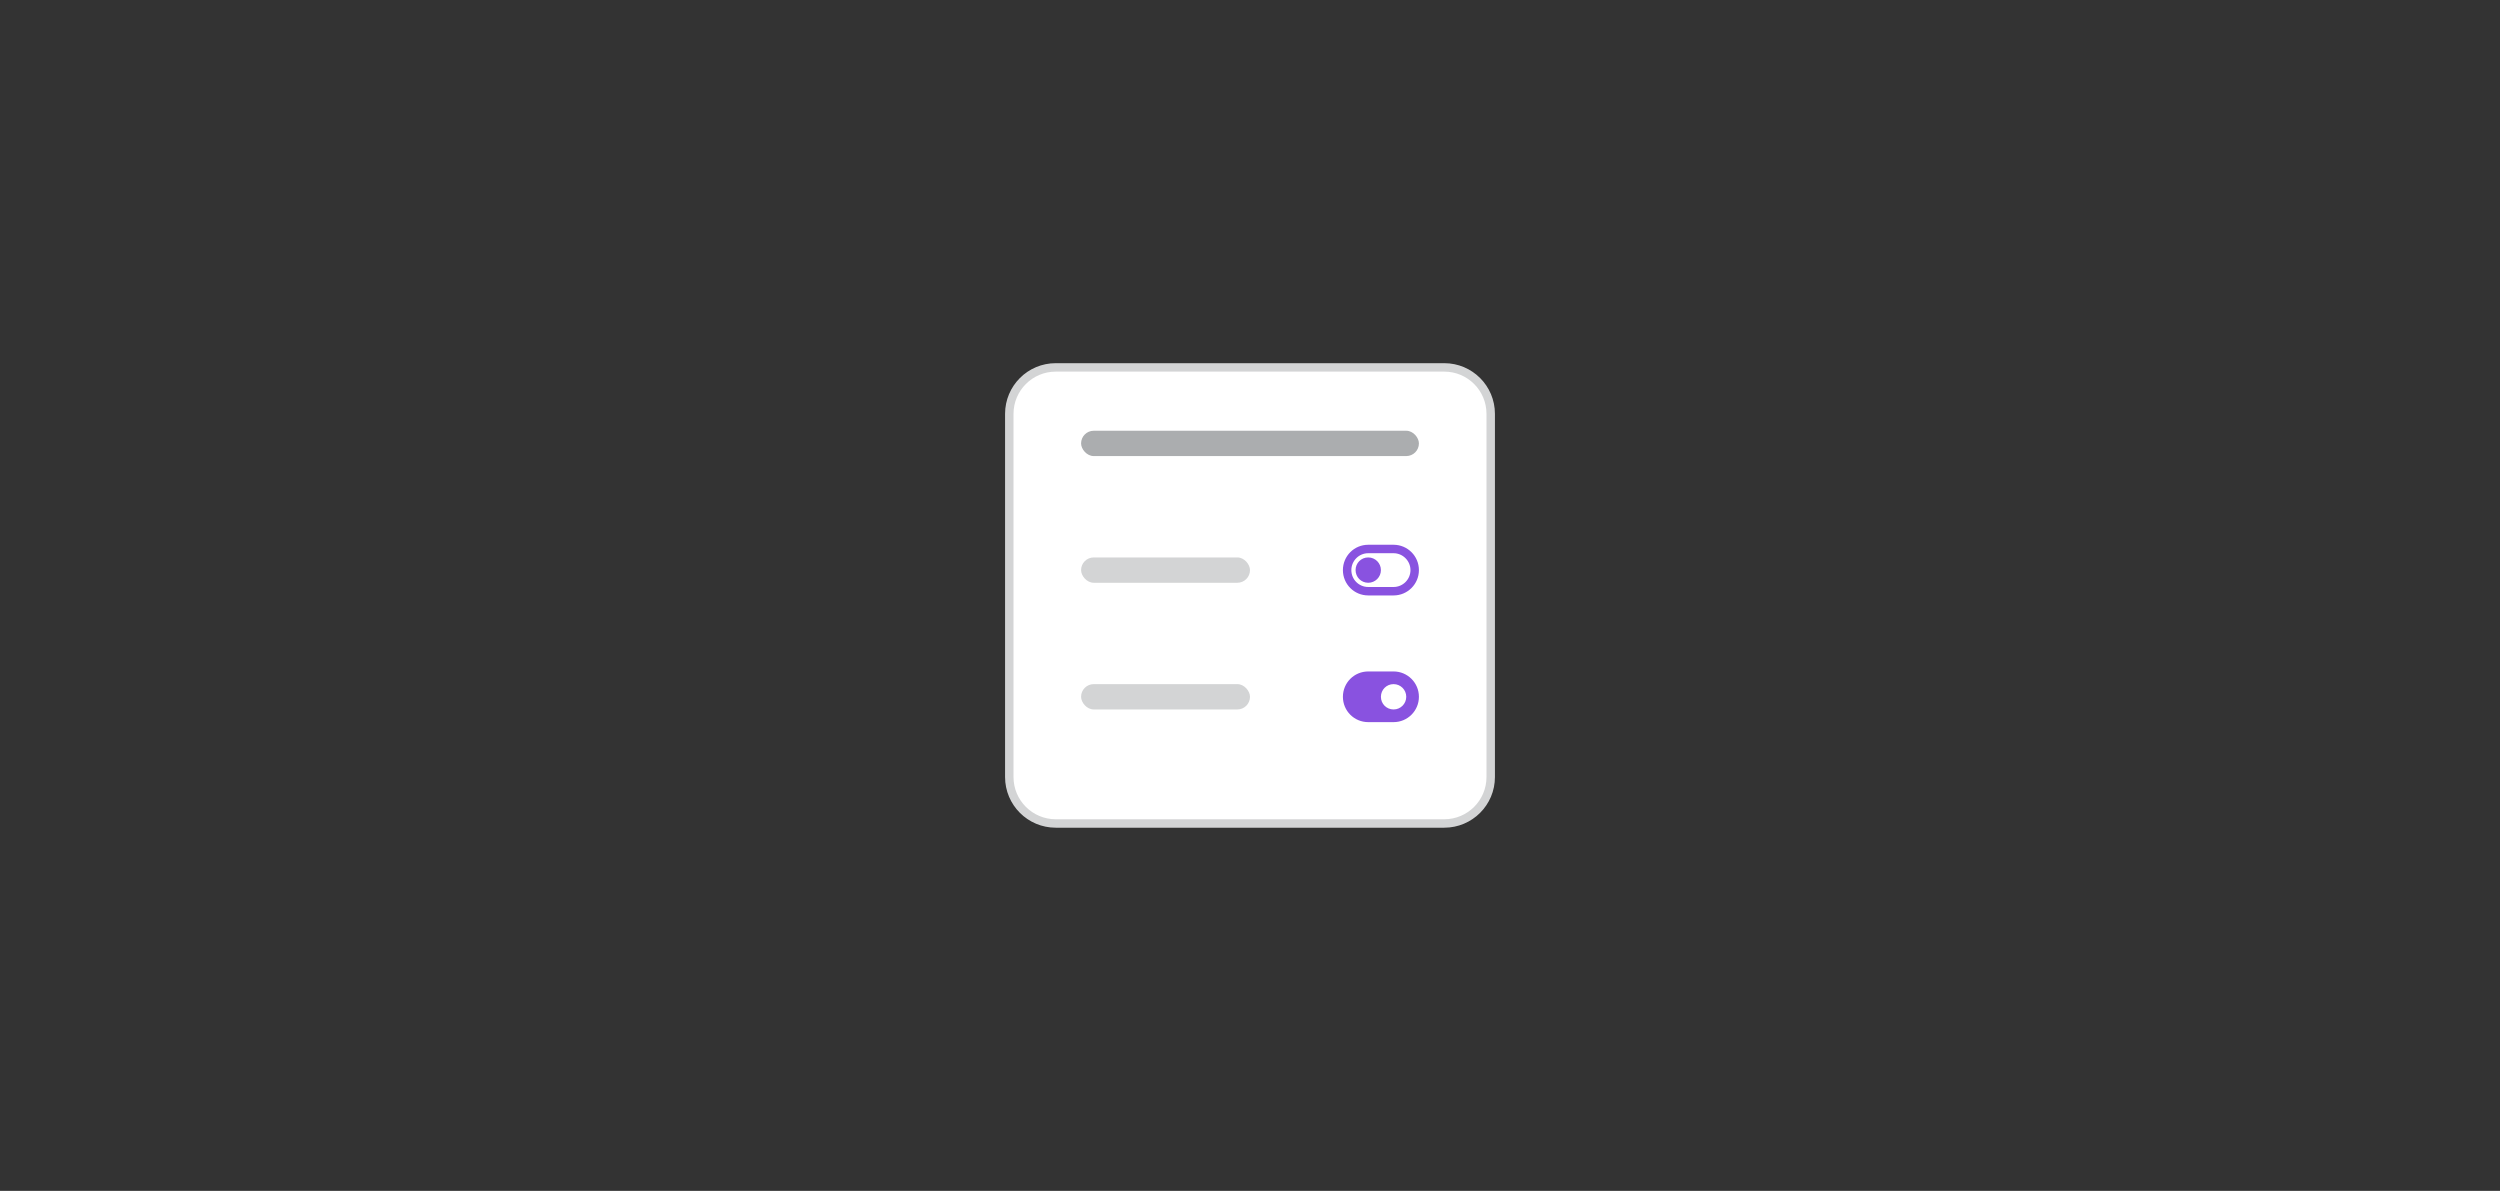 <svg width="296" height="141" viewBox="0 0 296 141" fill="none" xmlns="http://www.w3.org/2000/svg">
<rect x="0" y="0" width="296" height="141" fill="#333333" stroke="none"/>
<path d="M119.5 49C119.5 45.962 121.962 43.5 125 43.5H171C174.038 43.5 176.5 45.962 176.5 49V92C176.5 95.038 174.038 97.5 171 97.5H125C121.962 97.5 119.5 95.038 119.5 92V49Z" fill="white"/>
<path d="M119.5 49C119.5 45.962 121.962 43.5 125 43.5H171C174.038 43.5 176.5 45.962 176.5 49V92C176.5 95.038 174.038 97.5 171 97.5H125C121.962 97.5 119.5 95.038 119.5 92V49Z" stroke="#D3D4D5"/>
<rect x="128" y="51" width="40" height="3" rx="1.5" fill="#ABADAF"/>
<rect x="128" y="66" width="20" height="3" rx="1.5" fill="#D3D4D5"/>
<path d="M162 69C161.156 69 160.5 68.328 160.5 67.5C160.5 66.672 161.156 66 162 66C162.828 66 163.5 66.672 163.5 67.5C163.5 68.328 162.828 69 162 69ZM165 70.5H162C160.328 70.5 159 69.156 159 67.5C159 65.844 160.328 64.5 162 64.5H165C166.656 64.5 168 65.844 168 67.5C168 69.156 166.656 70.5 165 70.5ZM165 65.5H162C160.891 65.5 160 66.406 160 67.5C160 68.609 160.891 69.5 162 69.5H165C166.094 69.5 167 68.609 167 67.5C167 66.406 166.094 65.5 165 65.5Z" fill="#8952E0"/>
<rect x="128" y="81" width="20" height="3" rx="1.5" fill="#D3D4D5"/>
<path d="M165 79.5C166.656 79.5 168 80.844 168 82.5C168 84.156 166.656 85.5 165 85.5H162C160.328 85.5 159 84.156 159 82.5C159 80.844 160.328 79.5 162 79.5H165ZM165 84C165.828 84 166.5 83.328 166.5 82.5C166.5 81.672 165.828 81 165 81C164.156 81 163.5 81.672 163.5 82.5C163.5 83.328 164.156 84 165 84Z" fill="#8952E0"/>
</svg>
